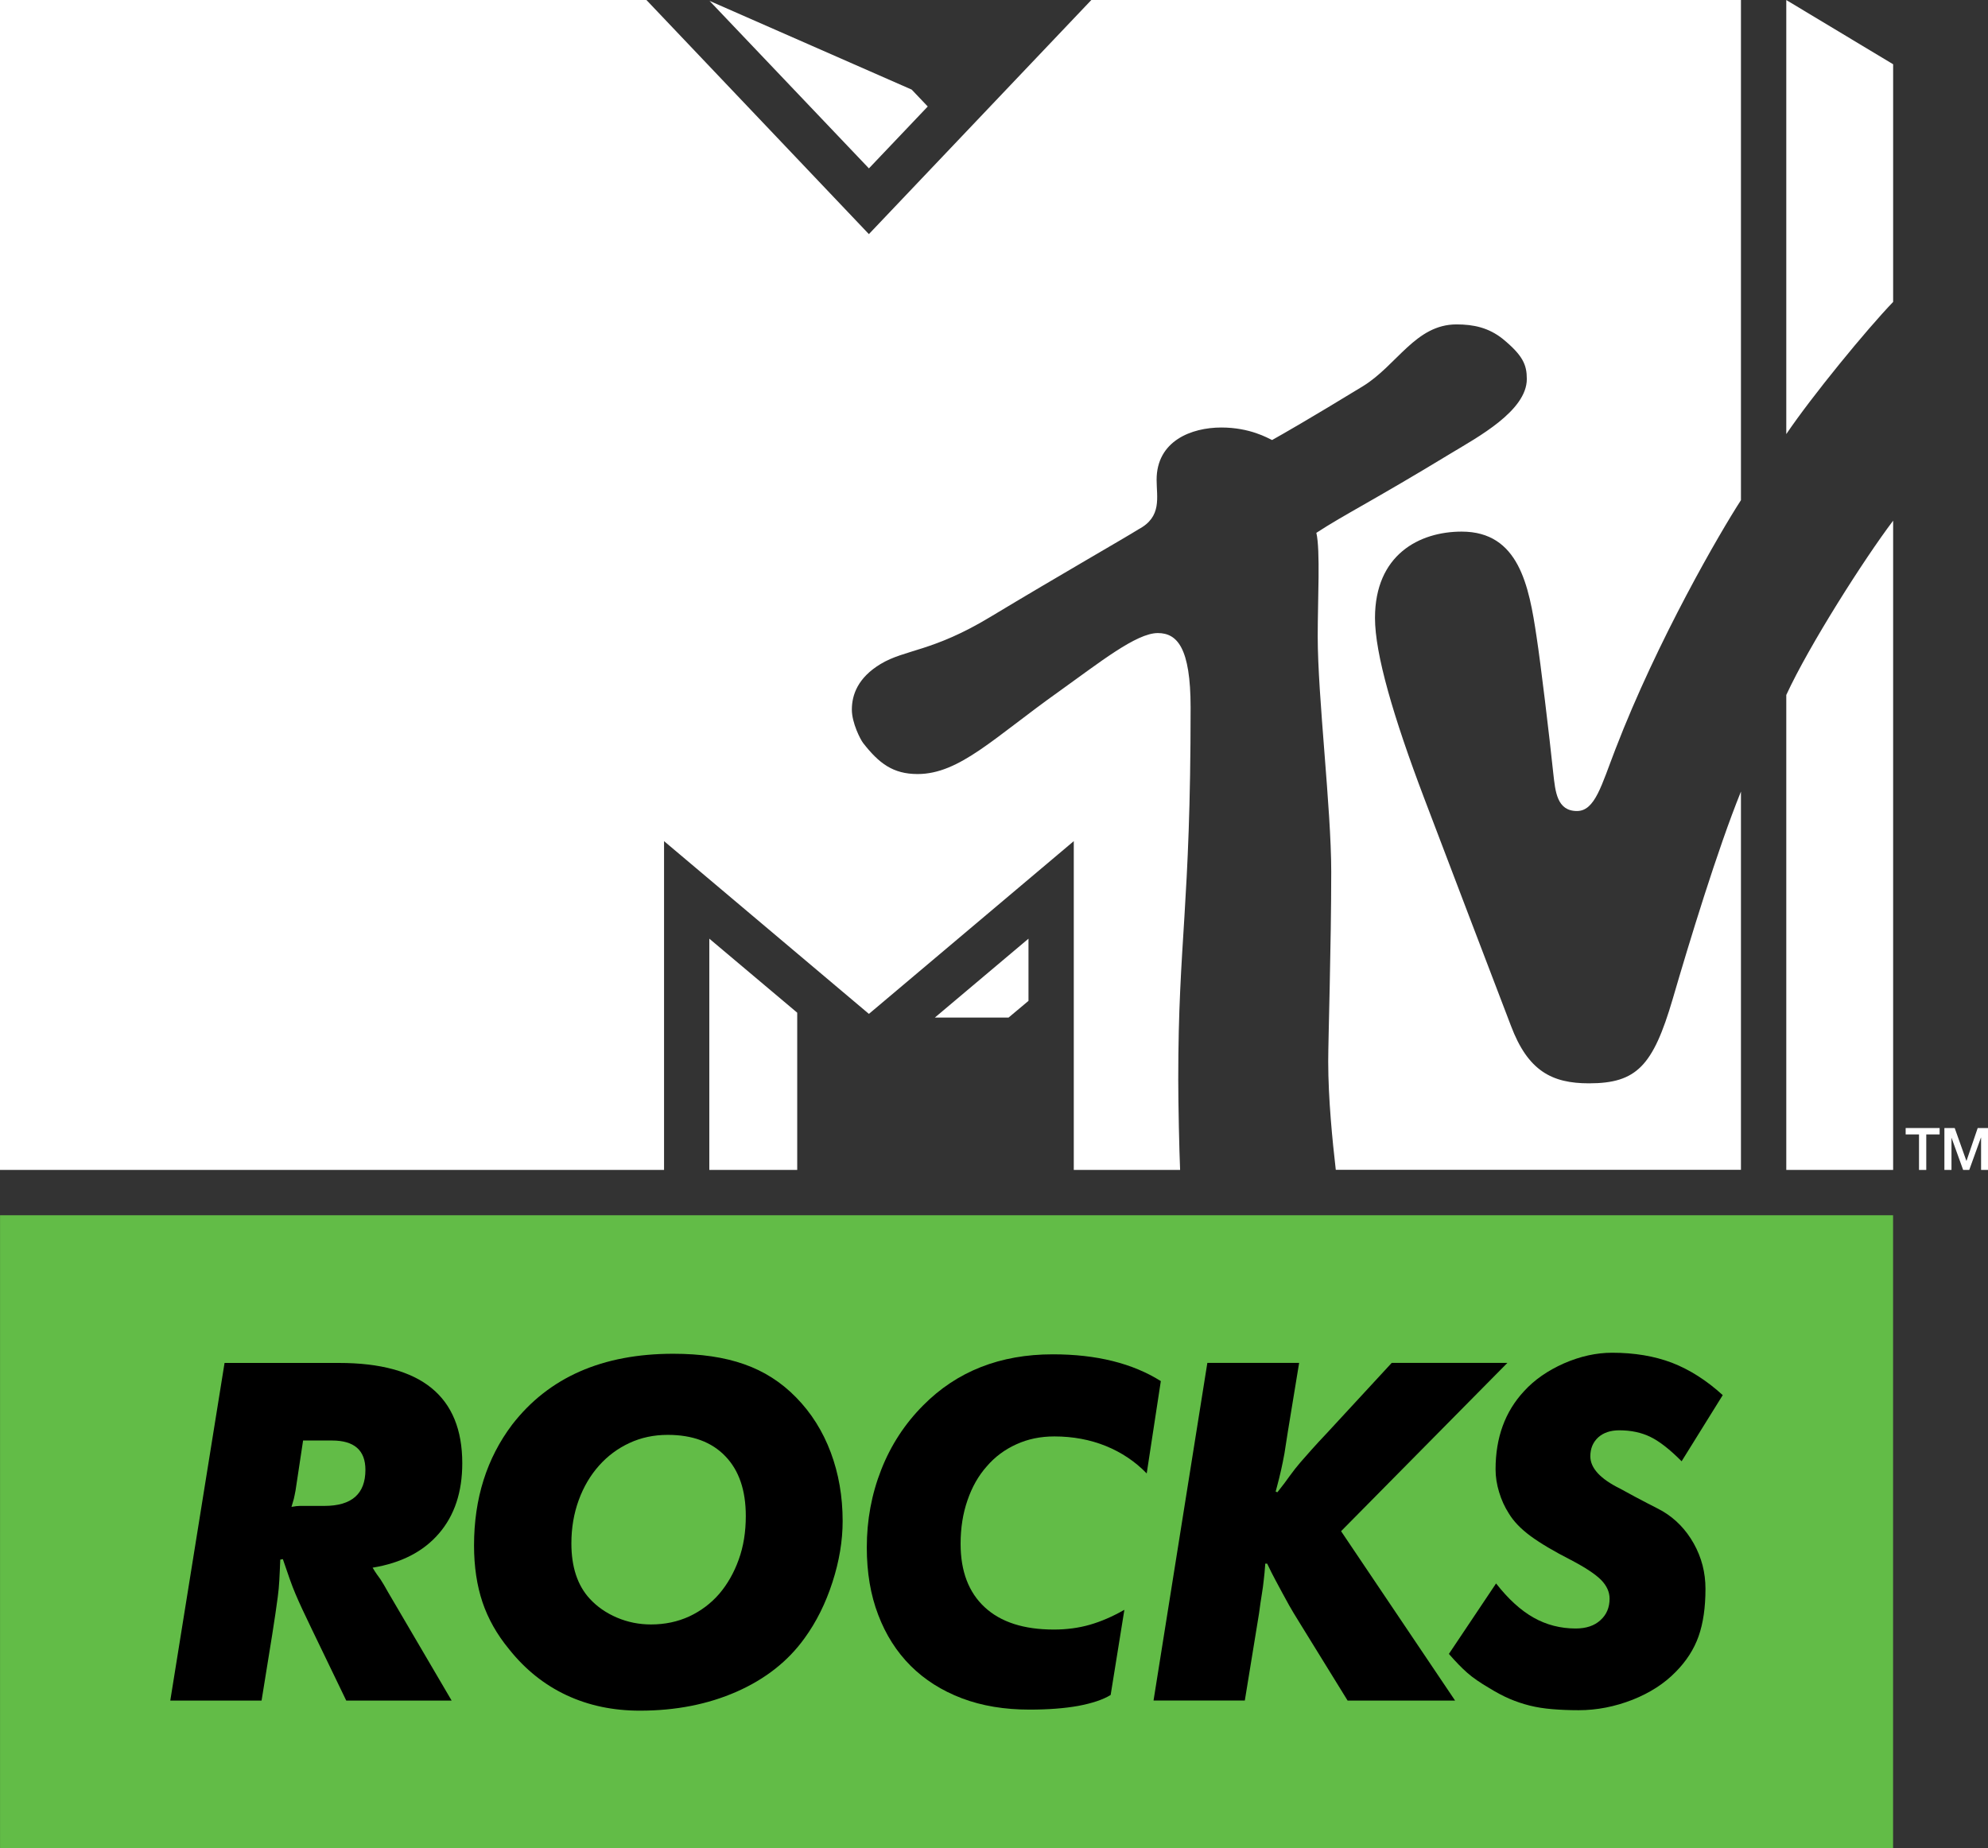 <svg xmlns="http://www.w3.org/2000/svg" viewBox="0 0 600 557.8"><rect x="0" y="0" width="600" height="557.8" fill="#333333" stroke="none"/><g fill="#fff"><path d="m403.16 353.11c-1.02-8.83-2.29-21.53-2.29-32.71 0-6.94.91-34.84.91-57.34 0-18.98-4.08-52.7-4.08-71.02 0-11.02.82-25.97-.41-31.22 8.78-5.72 16.48-9.34 40.67-24.03 7.85-4.75 22.85-12.76 22.85-22.4 0-4.28-1.17-7.09-7.24-12.09-4.29-3.419-8.83-4.388-13.98-4.388-12.35 0-17.96 12.348-28.27 18.668-15.81 9.65-24.18 14.44-27.39 16.23-1.33-.61-6.69-3.78-15.31-3.78-9.03 0-19.54 4.03-19.54 15.77 0 5.35 1.69 11.17-5.46 14.95-4.03 2.55-23.67 13.77-44.59 26.37-17.6 10.66-25.81 9.8-33.26 14.29-6.84 4.13-8.67 9.28-8.67 13.77 0 3.98 2.55 8.98 3.42 10.1 4.74 6.07 8.97 9.34 16.42 9.34 12.66 0 23.11-11.02 42.65-24.9 12.15-8.67 23.32-17.65 29.85-17.65 5.82 0 9.9 4.39 9.9 22.5 0 60.56-3.73 70.15-3.73 112.19 0 7.55.31 21.53.56 27.34h-32.09v-99.23l-61.83 52.14-61.83-52.14v99.23h-200.42v-353.1h195.1l67.14 70.66 67.14-70.66h196.06v150.96c-6.22 9.59-25.15 42.04-37.9 75.2-4.19 10.81-6.13 18.62-11.59 18.62-6.07 0-6.53-5.92-7.14-11.28-1.22-11.63-3.82-33.31-5.05-41.27-2.29-15.46-5.36-31.78-22.6-31.78-12.81 0-26.17 6.99-26.17 26.07 0 10.81 5.46 29.64 14.84 54.38 3.68 9.75 23.32 61.22 26.18 68.67 5.15 13.68 12.39 17.4 23.56 17.4 14.39 0 19.34-5.26 25.26-25.41 5-17.14 13.52-45.15 20.61-62.65v114.16h-122.3zm168.21-195.97v195.97h-32.25v-143.36c6.89-14.95 23.52-41.07 32.25-52.6m-32.25-26.12v-131.02l32.25 19.386v71.73c-7.96 8.265-24.49 28.422-32.25 39.892m-259.12-98.87l-17.75 18.673-48.11-50.56 61.02 26.784 4.85 5.102zm2.14 274.98h22.25l6.02-5.05v-18.77l-28.27 23.82m-68.06 45.97h26.53v-47.45l-26.53-22.34v69.79"/><path d="m575.15 340.46h10.25v1.93h-4.03v10.72h-2.19v-10.72h-4.03v-1.93"/><path d="m586.84 340.46h3.11l3.52 9.89h.05l3.37-9.89h3.11v12.65h-2.09v-9.75h-.05l-3.52 9.75h-1.84l-3.52-9.75v9.75h-2.14v-12.65"/></g><path d="m571.35 557.8h-571.34l.002-191.02h571.34v191.02z" fill="#62bc47"/><path d="m89.19 449.91c-.203 1.13-.406 1.97-.521 2.52-.174.55-.405 1.36-.695 2.37 1.1-.2 1.939-.29 2.518-.29h2.518 4.891c8.276 0 12.386-3.65 12.386-10.88 0-5.91-3.36-8.86-10.1-8.86h-8.711l-2.286 15.14m15.307 63.35l-10.416-21.59c-1.129-2.34-2.055-4.31-2.836-5.96-.753-1.62-1.448-3.16-2.055-4.6-.608-1.42-1.187-2.95-1.766-4.58-.55-1.65-1.244-3.61-2.055-5.96l-.781.15c-.087 2.43-.203 4.54-.289 6.28-.087 1.73-.261 3.38-.464 4.95-.202 1.59-.434 3.24-.694 4.97-.261 1.74-.608 3.88-.984 6.43l-3.213 19.91h-27.552l16.381-101.9h34.554c24.81 0 37.19 10.1 37.19 30.27 0 8.68-2.34 15.75-7.03 21.19-4.69 5.47-11.37 8.91-20.03 10.33.49.84.93 1.5 1.28 2 .37.52.72 1.01 1.1 1.53.34.52.69 1.07 1.04 1.68.37.61.81 1.39 1.3 2.28l19.13 32.62h-31.81"/><path d="m201.53 433.07c-4.19 0-8.04.81-11.57 2.46-3.51 1.62-6.57 3.91-9.15 6.8-2.6 2.92-4.66 6.37-6.14 10.42-1.47 4.02-2.22 8.36-2.22 13.08 0 7.12 1.85 12.68 5.52 16.67 2.23 2.43 4.98 4.34 8.25 5.73s6.69 2.06 10.25 2.06c4.19 0 8.04-.81 11.57-2.43 3.51-1.65 6.52-3.91 9.03-6.8 2.49-2.93 4.46-6.37 5.88-10.34 1.45-3.99 2.14-8.36 2.14-13.17 0-7.75-2.05-13.77-6.19-18.05-4.11-4.29-9.93-6.43-17.37-6.43m1.68-24.48c8.28 0 15.37 1.04 21.36 3.15 5.96 2.08 11.2 5.41 15.69 10.01 4.6 4.69 8.07 10.22 10.47 16.62 2.38 6.36 3.59 13.28 3.59 20.72 0 5.9-1.01 12.07-3.07 18.43-2.05 6.37-4.86 12.02-8.42 16.91-4.98 6.94-11.83 12.33-20.49 16.15-8.68 3.82-18.4 5.73-29.23 5.73-8.07 0-15.43-1.54-22.11-4.66-6.69-3.13-12.45-7.73-17.34-13.87-3.7-4.48-6.36-9.23-8.04-14.21-1.68-5-2.55-10.71-2.55-17.13 0-14.18 3.85-26.31 11.49-36.44 11.03-14.27 27.23-21.41 48.65-21.41"/><path d="m335.21 511.57c-2.34 1.44-5.61 2.51-9.78 3.3-4.2.75-9.09 1.12-14.7 1.12-7.56 0-14.36-1.12-20.41-3.41-6.1-2.32-11.25-5.59-15.48-9.81-4.23-4.23-7.5-9.35-9.78-15.37-2.32-6.02-3.45-12.82-3.45-20.35 0-8.27 1.45-16.09 4.37-23.5 2.9-7.38 7.12-13.83 12.62-19.36 10.19-10.3 23.24-15.43 39.16-15.43 13.17 0 24.02 2.7 32.59 8.08l-4.26 27.87c-3.47-3.59-7.58-6.34-12.33-8.28-4.74-1.91-9.92-2.89-15.54-2.89-4.19 0-7.98.78-11.46 2.37-3.47 1.56-6.48 3.79-8.94 6.66-2.52 2.83-4.46 6.25-5.82 10.24-1.39 4-2.08 8.37-2.08 13.14 0 8.28 2.43 14.65 7.26 19.13 4.86 4.52 11.84 6.75 20.9 6.75 3.88 0 7.49-.49 10.85-1.45 3.39-.98 6.83-2.46 10.42-4.51l-4.14 25.7"/><path d="m382.13 466.89c-.09 2.14-.2 3.96-.29 5.5-.12 1.53-.23 3.01-.41 4.37-.14 1.39-.34 2.86-.6 4.43-.26 1.59-.55 3.5-.84 5.76l-4.29 26.3h-27.55l16.24-101.9h27.7l-3.39 20.66c-.41 2.64-.75 4.87-1.04 6.66-.32 1.79-.67 3.47-1.02 5.04-.34 1.59-.78 3.21-1.21 4.89-.46 1.68-1.01 3.76-1.62 6.22"/><path d="m381.83 472.39l-9.03-13.02 11.95-9.29.78.31c1.54-1.93 2.81-3.61 3.82-5.06 1.02-1.42 2.09-2.75 3.13-3.97 1.07-1.21 2.23-2.51 3.44-3.9 1.22-1.39 2.78-3.04 4.6-4.98l19.51-21.13h34.91l-50.19 50.79 34.41 51.12h-32.44l-14.65-23.74c-1.21-1.94-2.2-3.59-2.98-4.97-.75-1.39-1.47-2.7-2.14-3.91-.66-1.22-1.36-2.49-2.05-3.82-.73-1.33-1.54-2.98-2.46-4.89h-.61"/><path d="m451.53 477.91c3.67 4.69 7.43 8.13 11.34 10.33 3.85 2.17 8.1 3.27 12.68 3.27 3.18 0 5.67-.84 7.49-2.52 1.86-1.67 2.75-3.85 2.75-6.48 0-2.05-.87-3.93-2.57-5.67-1.74-1.74-4.75-3.73-9.06-5.99-5.18-2.64-9.26-5.07-12.22-7.24-2.98-2.2-5.15-4.48-6.56-6.83-1.25-1.94-2.23-4.08-2.93-6.42-.72-2.35-1.07-4.63-1.07-6.89 0-9.58 2.87-17.42 8.57-23.56 3.15-3.47 7.18-6.25 12.07-8.42 4.92-2.14 9.75-3.21 14.55-3.21 6.72 0 12.74 1.01 18.06 3.03 5.3 2.06 10.42 5.3 15.31 9.76l-12.41 19.97c-3.56-3.59-6.69-6.02-9.41-7.35s-5.84-2-9.4-2c-2.67 0-4.78.72-6.37 2.14-1.56 1.45-2.37 3.33-2.37 5.7 0 3.56 3.01 6.83 9.03 9.79 3.15 1.73 5.84 3.18 8.04 4.31 2.2 1.1 3.76 1.94 4.66 2.43 3.99 2.34 7.15 5.64 9.49 9.81 2.35 4.2 3.53 8.74 3.53 13.66 0 5.61-.69 10.39-2.08 14.33-1.39 3.93-3.7 7.52-6.95 10.79-3.38 3.47-7.72 6.28-12.99 8.37-5.33 2.08-10.74 3.15-16.24 3.15-2.98 0-5.64-.12-8.01-.32-2.43-.2-4.66-.55-6.75-1.07-2.08-.52-4.14-1.21-6.1-2.05-2.03-.87-4.08-1.97-6.23-3.3-2.63-1.54-4.83-3.04-6.51-4.52-1.68-1.47-3.53-3.38-5.58-5.73l14.24-21.27"/></svg>